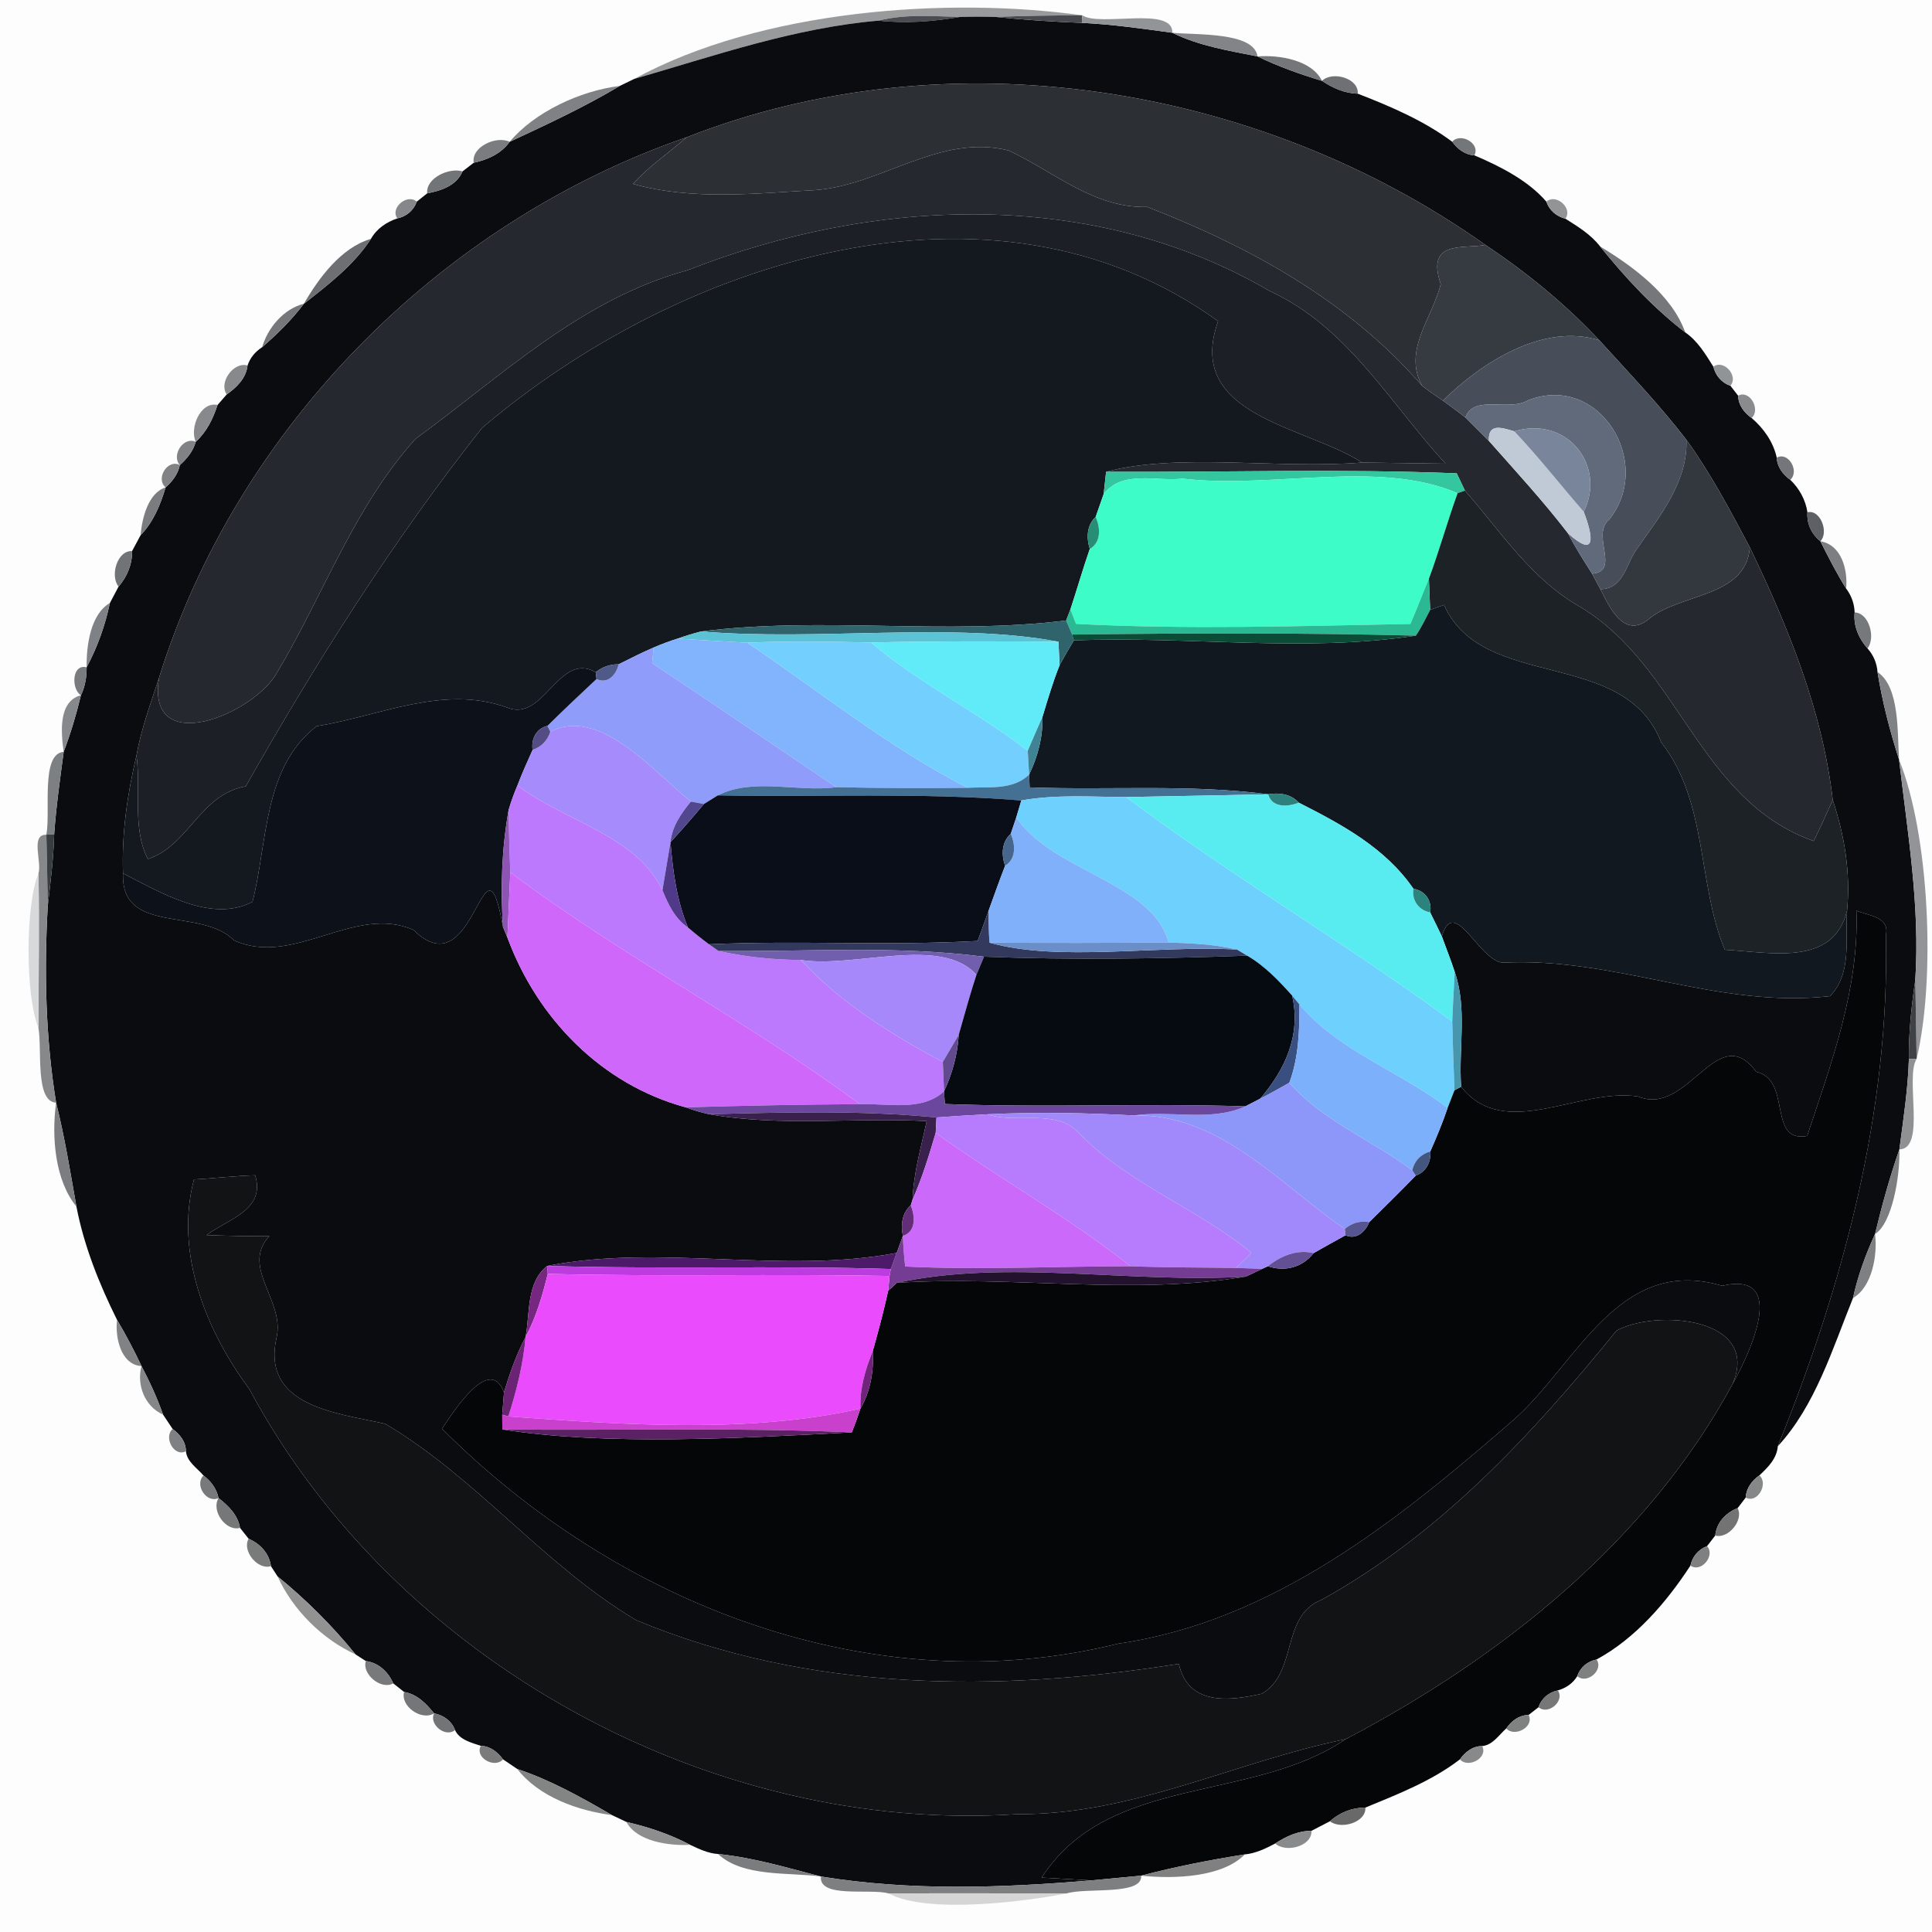 <?xml version="1.0" encoding="UTF-8" ?>
<!DOCTYPE svg PUBLIC "-//W3C//DTD SVG 1.1//EN" "http://www.w3.org/Graphics/SVG/1.1/DTD/svg11.dtd">
<svg width="250pt" height="250pt" viewBox="0 0 250 250" version="1.1" xmlns="http://www.w3.org/2000/svg">
<g id="#fdfdfdff">
<path fill="#fdfdfd" opacity="1.00" d=" M 0.00 0.00 L 250.00 0.00 L 250.00 250.00 L 0.00 250.00 L 0.00 0.00 M 82.05 10.22 C 81.59 10.45 80.66 10.90 80.20 11.12 C 75.07 11.74 69.16 14.51 65.95 18.35 C 64.27 17.52 60.95 18.98 61.30 21.06 C 60.93 21.34 60.21 21.90 59.85 22.18 C 58.17 21.64 55.07 23.02 55.28 25.02 C 54.94 25.29 54.27 25.82 53.93 26.09 C 52.69 25.01 50.45 26.89 51.41 28.26 C 49.99 28.75 48.75 29.58 48.00 30.91 C 44.12 32.03 41.20 36.05 39.32 39.31 C 36.74 39.94 34.65 42.40 33.92 44.93 C 32.99 45.53 32.36 46.32 32.03 47.30 C 30.26 46.75 28.25 49.47 29.34 51.04 C 29.04 51.38 28.45 52.06 28.15 52.40 C 25.92 51.92 24.51 55.40 25.33 57.17 C 23.73 56.44 22.14 58.91 23.27 60.18 C 21.70 59.34 20.08 61.94 21.43 63.07 C 19.16 63.79 18.38 67.05 18.19 69.26 C 17.92 69.77 17.37 70.80 17.09 71.31 C 15.17 71.20 14.21 74.50 15.34 75.91 C 15.06 76.44 14.50 77.50 14.22 78.03 C 11.71 79.47 11.17 83.54 11.21 86.35 C 9.28 85.85 9.20 89.18 10.47 89.97 C 7.50 90.74 7.90 94.86 8.24 97.29 C 5.23 97.51 6.57 105.03 6.00 108.01 C 3.90 107.95 5.44 111.55 4.98 113.00 C 3.26 117.15 3.27 128.86 4.97 133.00 C 5.47 135.70 4.50 142.55 7.26 142.69 C 6.64 147.18 7.14 152.78 9.89 156.13 C 10.87 161.24 12.84 166.15 15.15 170.80 C 14.87 173.02 15.63 176.62 18.31 176.77 C 17.65 179.21 18.74 182.01 21.10 183.05 C 21.41 183.52 22.03 184.45 22.34 184.91 C 21.12 185.97 22.53 188.60 24.06 187.79 C 24.19 189.16 25.51 189.96 26.33 190.93 C 25.12 192.12 26.73 194.59 28.28 193.85 C 27.28 195.49 29.23 198.21 31.06 197.71 C 31.34 198.06 31.89 198.76 32.17 199.11 C 31.28 200.70 33.37 203.20 35.06 202.66 C 35.27 202.99 35.70 203.66 35.92 203.99 C 37.90 208.32 41.68 212.10 46.01 214.08 C 46.34 214.30 47.01 214.73 47.34 214.94 C 46.80 216.62 49.30 218.72 50.89 217.83 C 51.24 218.11 51.94 218.66 52.29 218.94 C 51.79 220.77 54.52 222.72 56.17 221.71 C 55.47 223.12 57.63 224.90 58.88 223.87 C 59.44 225.13 61.02 225.51 62.22 225.91 C 61.39 227.44 64.01 228.89 65.09 227.66 C 65.55 227.97 66.48 228.60 66.94 228.91 C 69.71 232.51 74.82 234.32 79.18 234.87 C 79.65 235.09 80.59 235.53 81.06 235.76 C 82.38 238.27 86.54 238.87 89.30 238.72 C 90.45 239.26 91.62 239.82 92.92 239.91 C 96.11 242.93 102.11 242.25 106.23 242.82 C 105.92 245.69 112.67 244.33 114.98 245.01 C 120.02 247.74 132.99 246.01 138.01 245.01 C 140.59 244.21 147.86 245.32 147.67 242.71 C 152.00 243.17 158.24 242.90 161.07 239.96 C 162.49 239.83 163.77 239.20 165.01 238.55 C 166.40 239.81 169.82 238.89 169.70 236.91 C 170.29 236.60 171.49 235.98 172.09 235.67 C 173.51 236.79 176.80 235.82 176.68 233.90 C 180.88 232.17 185.31 230.44 188.91 227.66 C 189.97 228.87 192.60 227.47 191.79 225.94 C 193.16 225.82 193.96 224.49 194.91 223.66 C 195.99 224.86 198.59 223.44 197.80 221.91 C 198.12 221.66 198.77 221.16 199.09 220.91 C 200.32 221.99 202.54 220.10 201.58 218.74 C 202.70 218.41 203.54 217.80 204.10 216.89 C 205.33 218.00 207.56 216.09 206.59 214.74 C 211.62 212.02 215.65 207.33 218.74 202.59 C 220.12 203.56 222.00 201.29 220.89 200.07 C 221.16 199.73 221.68 199.04 221.95 198.70 C 223.61 199.17 225.67 196.73 224.85 195.15 C 225.11 194.81 225.63 194.13 225.89 193.79 C 227.42 194.60 228.87 192.00 227.67 190.91 C 228.77 189.88 229.92 188.74 230.05 187.14 C 234.90 181.90 237.13 174.51 239.78 167.96 C 242.22 166.57 242.98 162.45 242.63 159.68 C 244.83 158.33 245.89 152.19 245.78 148.73 C 249.26 148.68 246.48 139.39 248.01 137.02 C 250.49 126.62 249.66 108.00 245.74 98.30 C 245.50 94.80 245.84 88.90 242.95 86.96 C 242.86 85.80 242.43 84.78 241.66 83.91 C 242.74 82.49 241.84 79.28 239.99 79.25 C 239.95 78.11 239.58 77.08 238.89 76.16 C 239.12 73.78 238.32 70.50 235.56 70.04 C 236.68 68.89 235.56 65.88 233.88 66.29 C 233.65 64.70 232.82 63.19 231.66 62.09 C 232.89 61.01 231.44 58.39 229.91 59.22 C 229.46 57.18 228.22 55.43 226.66 54.09 C 227.86 53.01 226.44 50.40 224.91 51.20 C 224.66 50.88 224.16 50.23 223.91 49.91 C 225.01 48.66 223.05 46.45 221.71 47.45 C 220.69 45.83 219.68 44.12 218.07 43.01 C 216.35 38.18 211.34 34.48 207.06 31.90 C 205.87 30.35 204.18 29.32 202.56 28.30 C 203.56 26.95 201.35 24.98 200.10 26.10 C 197.77 23.37 194.10 21.51 190.78 20.10 C 191.61 18.57 188.99 17.10 187.91 18.34 C 184.25 15.61 179.92 13.76 175.69 12.12 C 175.86 10.13 172.43 9.15 171.06 10.46 C 169.77 7.78 165.55 7.08 162.72 7.30 C 162.29 4.12 154.85 4.54 151.70 4.24 C 151.84 0.74 142.33 3.51 140.04 1.98 C 122.62 -0.43 98.53 1.23 82.05 10.22 Z" />
</g>
<g id="#989a9cff">
<path fill="#989a9c" opacity="1.00" d=" M 82.05 10.22 C 98.53 1.23 122.62 -0.43 140.04 1.98 C 136.28 1.99 132.53 2.05 128.77 2.19 C 127.26 2.15 125.75 2.15 124.24 2.19 C 120.71 2.11 117.15 1.79 113.69 2.67 C 102.80 3.60 92.48 7.21 82.05 10.22 Z" />
</g>
<g id="#494c51ff">
<path fill="#494c51" opacity="1.00" d=" M 113.69 2.67 C 117.15 1.79 120.71 2.11 124.24 2.19 C 120.74 2.79 117.22 3.07 113.69 2.67 Z" />
</g>
<g id="#0a0c0fff">
<path fill="#0a0c0f" opacity="1.00" d=" M 124.24 2.19 C 125.75 2.15 127.26 2.15 128.77 2.19 C 132.50 2.56 136.24 2.82 139.99 2.96 C 143.92 3.15 147.80 3.70 151.70 4.24 C 155.14 5.94 158.98 6.55 162.72 7.30 C 165.40 8.60 168.21 9.60 171.06 10.46 C 172.45 11.38 173.98 12.08 175.69 12.12 C 179.92 13.76 184.25 15.61 187.91 18.34 C 188.61 19.28 189.56 20.03 190.78 20.10 C 194.10 21.51 197.77 23.37 200.10 26.10 C 200.48 27.22 201.41 28.01 202.56 28.30 C 204.18 29.32 205.87 30.35 207.06 31.90 C 210.34 35.96 213.92 39.83 218.07 43.01 C 219.68 44.12 220.69 45.83 221.71 47.45 C 221.99 48.59 222.77 49.53 223.91 49.91 C 224.16 50.23 224.66 50.88 224.91 51.20 C 224.95 52.43 225.69 53.41 226.66 54.09 C 228.22 55.43 229.46 57.18 229.91 59.22 C 229.96 60.44 230.71 61.39 231.66 62.09 C 232.82 63.19 233.65 64.70 233.88 66.29 C 233.78 67.77 234.41 69.11 235.56 70.04 C 236.60 72.12 237.66 74.19 238.89 76.16 C 239.58 77.08 239.95 78.11 239.99 79.25 C 239.81 81.00 240.52 82.61 241.66 83.91 C 242.43 84.78 242.86 85.80 242.95 86.96 C 243.57 90.81 244.55 94.59 245.74 98.30 C 246.84 107.75 248.46 117.24 247.84 126.78 C 247.35 130.17 246.97 133.59 247.01 137.02 C 246.89 140.95 246.29 144.84 245.78 148.73 C 244.53 152.32 243.52 155.99 242.63 159.68 C 241.41 162.34 240.40 165.10 239.78 167.96 C 237.13 174.51 234.90 181.90 230.05 187.14 C 238.50 166.24 244.56 143.78 244.03 121.00 C 244.56 118.61 241.79 118.51 240.22 117.84 C 240.58 127.95 236.97 137.57 233.85 146.99 C 228.66 147.95 231.92 139.73 227.25 138.69 C 222.21 131.85 218.45 144.58 211.98 141.89 C 204.43 140.68 194.67 147.78 189.07 140.62 C 188.72 135.69 189.89 130.52 188.24 125.76 C 187.73 124.21 187.13 122.69 186.57 121.16 C 188.18 115.83 191.30 124.21 194.42 124.57 C 209.19 123.81 222.16 130.56 236.81 128.90 C 239.66 125.95 238.76 121.59 239.01 117.83 C 239.48 112.95 238.69 108.14 237.16 103.53 C 235.83 92.01 231.41 81.18 226.43 70.83 C 223.90 66.07 221.38 61.28 218.22 56.91 C 214.74 52.39 210.79 48.26 206.96 44.04 C 202.56 39.35 197.55 35.25 192.21 31.69 C 162.74 10.83 122.73 4.47 88.86 17.76 C 56.94 28.79 30.61 55.40 20.57 87.74 C 19.49 91.04 18.27 94.33 17.66 97.76 C 16.48 102.75 15.73 107.89 15.92 113.02 C 15.62 121.07 26.02 117.35 30.29 121.69 C 38.01 125.19 45.89 116.96 53.51 120.34 C 61.60 128.32 62.58 106.00 65.09 119.96 C 65.24 120.30 65.52 120.98 65.66 121.32 C 69.53 131.80 77.84 140.33 88.74 143.29 C 89.73 143.66 90.74 143.96 91.77 144.18 C 101.07 145.83 110.54 144.56 119.91 145.07 C 119.20 148.44 118.21 151.76 118.09 155.22 L 117.85 155.97 C 116.71 156.96 116.54 158.51 116.83 159.92 C 116.63 160.47 116.23 161.58 116.03 162.13 C 101.16 164.93 85.46 160.92 70.80 163.81 C 68.08 165.97 68.60 169.91 68.01 173.00 C 66.82 175.28 65.96 177.71 65.22 180.16 C 63.36 175.30 58.80 182.52 57.19 184.87 C 79.75 207.50 112.84 220.58 144.69 212.69 C 164.78 209.78 180.93 196.70 195.79 183.79 C 204.01 176.59 209.40 162.38 222.85 166.38 C 231.50 164.38 226.40 175.18 224.17 179.14 C 227.94 170.46 214.30 169.36 209.17 172.19 C 198.27 185.61 186.35 198.54 171.01 207.01 C 165.69 209.11 167.97 216.47 163.26 219.17 C 159.02 220.14 153.75 220.70 152.54 215.30 C 129.07 219.03 104.64 218.94 82.33 209.65 C 70.43 202.59 61.74 191.27 49.85 184.24 C 43.73 182.86 33.83 182.03 35.77 173.15 C 36.96 168.36 31.09 164.00 34.85 159.96 C 32.14 159.97 29.44 159.92 26.73 159.82 C 29.52 157.72 34.40 156.59 33.02 152.08 C 30.37 152.16 27.74 152.47 25.10 152.62 C 22.60 162.06 26.61 172.13 32.26 179.74 C 51.12 214.93 91.93 237.39 131.69 234.75 C 146.55 234.87 159.88 227.95 174.12 225.05 C 161.86 233.36 143.51 229.50 134.79 242.96 C 136.40 243.05 139.62 243.23 141.23 243.32 C 129.60 244.30 117.79 244.71 106.23 242.82 C 101.83 241.68 97.45 240.36 92.92 239.91 C 91.62 239.82 90.45 239.26 89.30 238.72 C 86.71 237.35 83.91 236.42 81.06 235.76 C 80.59 235.53 79.65 235.09 79.18 234.87 C 75.25 232.59 71.26 230.35 66.94 228.91 C 66.48 228.60 65.55 227.97 65.09 227.66 C 64.39 226.71 63.44 225.95 62.22 225.91 C 61.02 225.51 59.44 225.13 58.88 223.87 C 58.44 222.69 57.38 221.94 56.17 221.71 C 55.16 220.45 53.96 219.22 52.29 218.94 C 51.94 218.66 51.24 218.11 50.89 217.83 C 50.23 216.34 49.00 215.16 47.34 214.94 C 47.01 214.73 46.34 214.30 46.01 214.08 C 43.00 210.38 39.62 207.00 35.92 203.99 C 35.70 203.66 35.27 202.99 35.06 202.66 C 34.84 201.00 33.66 199.76 32.17 199.11 C 31.89 198.76 31.34 198.06 31.06 197.71 C 30.78 196.04 29.55 194.84 28.28 193.85 C 28.03 192.64 27.30 191.66 26.33 190.93 C 25.51 189.96 24.19 189.16 24.06 187.79 C 24.05 186.56 23.29 185.61 22.34 184.91 C 22.03 184.45 21.41 183.52 21.10 183.05 C 20.33 180.89 19.38 178.80 18.31 176.77 C 17.35 174.73 16.30 172.74 15.15 170.80 C 12.84 166.15 10.87 161.24 9.89 156.13 C 9.09 151.63 8.37 147.12 7.26 142.69 C 5.89 134.27 5.70 125.71 6.18 117.21 C 6.54 114.13 6.93 111.06 7.01 107.96 C 7.26 104.39 7.77 100.84 8.24 97.29 C 9.14 94.90 9.88 92.45 10.47 89.97 C 11.02 88.84 11.22 87.59 11.21 86.35 C 12.61 83.73 13.61 80.93 14.22 78.03 C 14.50 77.50 15.06 76.44 15.34 75.91 C 16.45 74.62 17.12 73.03 17.09 71.31 C 17.37 70.80 17.92 69.77 18.19 69.26 C 19.85 67.54 20.76 65.32 21.43 63.07 C 22.31 62.29 23.03 61.35 23.27 60.18 C 24.20 59.36 24.99 58.38 25.33 57.17 C 26.74 55.89 27.57 54.18 28.15 52.40 C 28.45 52.06 29.04 51.38 29.34 51.04 C 30.62 50.13 31.84 48.96 32.03 47.30 C 32.36 46.32 32.99 45.53 33.92 44.93 C 35.88 43.22 37.75 41.40 39.32 39.31 C 42.49 36.83 45.77 34.32 48.00 30.91 C 48.75 29.58 49.99 28.75 51.41 28.26 C 52.58 28.02 53.53 27.23 53.93 26.09 C 54.27 25.82 54.94 25.29 55.28 25.02 C 57.10 24.67 59.06 24.03 59.85 22.18 C 60.21 21.90 60.93 21.34 61.30 21.06 C 63.10 20.67 64.85 19.89 65.95 18.35 C 70.78 16.10 75.62 13.85 80.20 11.12 C 80.66 10.90 81.59 10.45 82.05 10.22 C 92.48 7.21 102.80 3.60 113.69 2.67 C 117.22 3.07 120.74 2.79 124.24 2.19 Z" />
</g>
<g id="#484a4fff">
<path fill="#484a4f" opacity="1.00" d=" M 128.77 2.19 C 132.53 2.05 136.28 1.99 140.04 1.98 L 139.99 2.96 C 136.24 2.82 132.50 2.56 128.77 2.19 Z" />
</g>
<g id="#939497ff">
<path fill="#939497" opacity="1.00" d=" M 140.04 1.98 C 142.33 3.51 151.84 0.74 151.70 4.24 C 147.80 3.70 143.92 3.15 139.99 2.96 L 140.04 1.98 Z" />
</g>
<g id="#828487ff">
<path fill="#828487" opacity="1.00" d=" M 151.70 4.24 C 154.85 4.54 162.29 4.12 162.72 7.30 C 158.98 6.55 155.14 5.94 151.70 4.24 Z" />
</g>
<g id="#74777aff">
<path fill="#74777a" opacity="1.00" d=" M 162.72 7.30 C 165.55 7.08 169.77 7.78 171.06 10.46 C 168.21 9.60 165.40 8.60 162.72 7.30 Z" />
<path fill="#74777a" opacity="1.00" d=" M 187.91 18.34 C 188.99 17.10 191.61 18.57 190.78 20.10 C 189.56 20.03 188.61 19.28 187.91 18.34 Z" />
</g>
<g id="#6e7074ff">
<path fill="#6e7074" opacity="1.00" d=" M 171.06 10.46 C 172.43 9.15 175.86 10.13 175.69 12.12 C 173.98 12.08 172.45 11.38 171.06 10.46 Z" />
</g>
<g id="#7f8184ff">
<path fill="#7f8184" opacity="1.00" d=" M 65.95 18.35 C 69.16 14.51 75.07 11.74 80.20 11.12 C 75.62 13.85 70.78 16.10 65.95 18.35 Z" />
<path fill="#7f8184" opacity="1.00" d=" M 242.95 86.96 C 245.84 88.90 245.50 94.80 245.74 98.30 C 244.55 94.59 243.57 90.81 242.95 86.96 Z" />
</g>
<g id="#2c3035ff">
<path fill="#2c3035" opacity="1.00" d=" M 88.86 17.76 C 122.73 4.47 162.74 10.83 192.21 31.69 C 189.41 32.25 184.46 30.99 186.43 36.76 C 185.38 41.11 181.48 45.34 184.02 49.92 C 174.51 38.96 161.82 31.97 148.46 26.78 C 141.52 26.96 136.40 22.21 130.50 19.47 C 121.62 17.26 114.18 23.90 105.61 24.59 C 97.77 25.03 89.59 25.96 81.91 23.80 C 83.96 21.50 86.56 19.78 88.86 17.76 Z" />
</g>
<g id="#7a7c80ff">
<path fill="#7a7c80" opacity="1.00" d=" M 61.30 21.06 C 60.95 18.98 64.27 17.52 65.95 18.35 C 64.85 19.89 63.10 20.67 61.30 21.06 Z" />
</g>
<g id="#25292fff">
<path fill="#25292f" opacity="1.00" d=" M 20.57 87.74 C 30.61 55.40 56.94 28.79 88.86 17.76 C 86.56 19.78 83.96 21.50 81.91 23.80 C 89.59 25.96 97.77 25.03 105.61 24.59 C 114.18 23.90 121.62 17.26 130.50 19.47 C 136.40 22.21 141.52 26.96 148.46 26.78 C 161.82 31.97 174.51 38.96 184.02 49.92 C 184.89 50.60 185.80 51.22 186.71 51.84 C 187.69 52.55 188.67 53.27 189.63 54.02 C 190.63 55.03 191.65 56.04 192.66 57.05 C 196.14 60.98 199.70 64.85 202.90 69.01 C 203.83 70.82 204.93 72.53 206.02 74.24 C 206.29 74.74 206.82 75.74 207.09 76.24 C 208.27 78.56 210.10 82.61 213.22 80.21 C 217.20 76.72 225.91 77.44 226.43 70.83 C 231.41 81.18 235.83 92.01 237.16 103.53 C 236.33 105.29 235.57 107.08 234.69 108.83 C 219.81 103.56 217.36 86.30 204.52 78.56 C 198.14 74.96 194.24 68.83 189.56 63.48 C 189.30 62.92 188.76 61.80 188.50 61.25 C 173.38 60.64 158.25 61.13 143.13 61.05 C 152.50 58.55 165.46 60.74 176.26 59.85 C 178.95 59.89 184.35 59.97 187.05 60.00 C 179.89 52.20 174.35 42.26 164.33 37.68 C 141.44 24.27 113.05 25.50 88.99 34.96 C 75.21 38.70 64.96 48.62 53.78 56.78 C 45.86 65.54 41.88 76.91 35.91 86.93 C 32.99 92.39 18.90 98.24 20.57 87.74 Z" />
</g>
<g id="#727578ff">
<path fill="#727578" opacity="1.00" d=" M 55.28 25.02 C 55.07 23.02 58.17 21.64 59.85 22.18 C 59.06 24.03 57.10 24.67 55.28 25.02 Z" />
</g>
<g id="#86878bff">
<path fill="#86878b" opacity="1.00" d=" M 51.41 28.26 C 50.45 26.89 52.69 25.01 53.93 26.09 C 53.53 27.23 52.58 28.02 51.41 28.26 Z" />
</g>
<g id="#929496ff">
<path fill="#929496" opacity="1.00" d=" M 200.10 26.10 C 201.35 24.98 203.56 26.95 202.56 28.30 C 201.41 28.01 200.48 27.22 200.10 26.10 Z" />
</g>
<g id="#1c2026ff">
<path fill="#1c2026" opacity="1.00" d=" M 88.99 34.96 C 113.05 25.50 141.44 24.27 164.33 37.68 C 174.35 42.26 179.89 52.20 187.05 60.00 C 184.35 59.97 178.95 59.89 176.26 59.85 C 168.87 55.09 153.25 53.84 157.62 41.56 C 128.25 20.34 87.58 33.90 62.36 55.39 C 50.88 69.91 40.90 85.69 31.80 101.75 C 25.87 102.78 24.45 109.42 19.13 111.16 C 17.07 107.12 18.27 102.16 17.66 97.76 C 18.27 94.33 19.49 91.04 20.57 87.74 C 18.90 98.24 32.99 92.39 35.91 86.93 C 41.88 76.91 45.86 65.54 53.78 56.78 C 64.96 48.62 75.21 38.70 88.99 34.96 Z" />
</g>
<g id="#6d6f73ff">
<path fill="#6d6f73" opacity="1.00" d=" M 39.32 39.31 C 41.20 36.05 44.12 32.03 48.00 30.91 C 45.77 34.32 42.49 36.83 39.32 39.31 Z" />
</g>
<g id="#141920ff">
<path fill="#141920" opacity="1.00" d=" M 62.36 55.39 C 87.58 33.90 128.25 20.34 157.62 41.56 C 153.25 53.84 168.87 55.09 176.26 59.85 C 165.46 60.74 152.50 58.55 143.13 61.05 C 143.05 61.77 142.89 63.22 142.81 63.94 C 142.47 64.92 142.12 65.90 141.78 66.89 C 140.62 67.96 140.56 69.60 141.02 71.03 C 140.12 73.62 139.37 76.25 138.51 78.86 C 138.37 79.21 138.09 79.93 137.96 80.29 C 122.28 82.23 106.36 79.73 90.72 81.71 C 89.70 81.97 88.69 82.28 87.70 82.63 C 86.64 82.96 85.60 83.35 84.58 83.79 C 83.04 84.45 81.55 85.21 80.05 85.96 C 78.94 85.95 77.95 86.29 77.09 86.99 C 72.27 84.22 70.40 93.58 65.57 91.54 C 57.34 88.57 49.07 92.68 40.97 93.97 C 34.03 99.32 34.66 108.95 32.67 116.70 C 27.33 119.48 20.81 115.49 15.92 113.02 C 15.73 107.89 16.48 102.75 17.66 97.76 C 18.27 102.16 17.07 107.12 19.13 111.16 C 24.45 109.42 25.87 102.78 31.80 101.75 C 40.90 85.69 50.88 69.91 62.36 55.39 Z" />
</g>
<g id="#363b42ff">
<path fill="#363b42" opacity="1.00" d=" M 186.43 36.76 C 184.46 30.99 189.41 32.25 192.21 31.69 C 197.55 35.25 202.56 39.35 206.96 44.04 C 199.65 41.72 191.60 47.01 186.71 51.84 C 185.80 51.22 184.89 50.60 184.02 49.92 C 181.48 45.34 185.38 41.11 186.43 36.76 Z" />
</g>
<g id="#75777bff">
<path fill="#75777b" opacity="1.00" d=" M 207.06 31.90 C 211.34 34.48 216.35 38.18 218.07 43.01 C 213.92 39.83 210.34 35.96 207.06 31.90 Z" />
<path fill="#75777b" opacity="1.00" d=" M 33.92 44.93 C 34.65 42.40 36.74 39.94 39.32 39.31 C 37.75 41.40 35.88 43.22 33.92 44.93 Z" />
</g>
<g id="#474e5aff">
<path fill="#474e5a" opacity="1.00" d=" M 186.71 51.84 C 191.60 47.01 199.65 41.72 206.96 44.04 C 210.79 48.26 214.74 52.39 218.22 56.91 C 218.40 62.32 214.86 66.68 211.92 70.88 C 210.39 72.85 210.18 76.21 207.09 76.24 C 206.82 75.74 206.29 74.74 206.02 74.24 C 209.76 73.88 205.80 69.24 208.22 67.23 C 214.11 59.90 206.93 48.16 197.71 51.81 C 195.19 53.29 190.72 51.00 189.63 54.02 C 188.67 53.27 187.69 52.55 186.71 51.84 Z" />
</g>
<g id="#87898bff">
<path fill="#87898b" opacity="1.00" d=" M 29.34 51.04 C 28.25 49.47 30.26 46.75 32.03 47.30 C 31.84 48.96 30.62 50.13 29.34 51.04 Z" />
</g>
<g id="#919496ff">
<path fill="#919496" opacity="1.00" d=" M 221.71 47.45 C 223.05 46.45 225.01 48.66 223.91 49.91 C 222.77 49.53 221.99 48.59 221.71 47.45 Z" />
</g>
<g id="#606a7bff">
<path fill="#606a7b" opacity="1.00" d=" M 197.71 51.81 C 206.93 48.16 214.11 59.90 208.22 67.23 C 205.80 69.24 209.76 73.88 206.02 74.24 C 204.93 72.53 203.83 70.82 202.90 69.01 C 206.54 72.29 206.21 69.57 204.93 66.22 C 207.87 60.34 202.87 53.75 195.95 55.81 C 194.42 55.38 192.54 54.65 192.66 57.05 C 191.65 56.04 190.63 55.03 189.63 54.02 C 190.72 51.00 195.19 53.29 197.71 51.81 Z" />
</g>
<g id="#898b8dff">
<path fill="#898b8d" opacity="1.00" d=" M 224.91 51.20 C 226.44 50.40 227.86 53.01 226.66 54.09 C 225.69 53.41 224.95 52.43 224.91 51.20 Z" />
</g>
<g id="#87898cff">
<path fill="#87898c" opacity="1.00" d=" M 25.33 57.17 C 24.51 55.40 25.92 51.92 28.15 52.40 C 27.57 54.18 26.74 55.89 25.33 57.17 Z" />
</g>
<g id="#c0cad6ff">
<path fill="#c0cad6" opacity="1.00" d=" M 192.66 57.05 C 192.54 54.65 194.42 55.38 195.95 55.81 C 199.10 59.14 201.92 62.76 204.93 66.22 C 206.21 69.57 206.54 72.29 202.90 69.01 C 199.70 64.85 196.14 60.98 192.66 57.05 Z" />
</g>
<g id="#79859aff">
<path fill="#79859a" opacity="1.00" d=" M 195.95 55.81 C 202.87 53.75 207.87 60.34 204.93 66.22 C 201.92 62.76 199.10 59.14 195.95 55.81 Z" />
</g>
<g id="#808285ff">
<path fill="#808285" opacity="1.00" d=" M 23.27 60.18 C 22.14 58.91 23.73 56.44 25.33 57.17 C 24.99 58.38 24.20 59.36 23.27 60.18 Z" />
<path fill="#808285" opacity="1.00" d=" M 21.43 63.07 C 20.08 61.94 21.70 59.34 23.27 60.18 C 23.03 61.35 22.31 62.29 21.43 63.07 Z" />
</g>
<g id="#33383fff">
<path fill="#33383f" opacity="1.00" d=" M 218.22 56.91 C 221.38 61.28 223.90 66.07 226.43 70.83 C 225.91 77.44 217.20 76.72 213.22 80.21 C 210.10 82.61 208.27 78.56 207.09 76.24 C 210.18 76.21 210.39 72.85 211.92 70.88 C 214.86 66.68 218.40 62.32 218.22 56.91 Z" />
</g>
<g id="#73767aff">
<path fill="#73767a" opacity="1.00" d=" M 229.91 59.22 C 231.44 58.39 232.89 61.01 231.66 62.09 C 230.71 61.39 229.96 60.44 229.91 59.22 Z" />
</g>
<g id="#34c69eff">
<path fill="#34c69e" opacity="1.00" d=" M 143.13 61.05 C 158.25 61.13 173.38 60.64 188.50 61.25 C 188.76 61.80 189.30 62.92 189.56 63.48 L 188.61 63.82 C 178.40 59.41 164.51 63.31 153.00 61.93 C 149.70 62.35 145.23 60.76 142.81 63.94 C 142.89 63.22 143.05 61.77 143.13 61.05 Z" />
</g>
<g id="#3dfcc7ff">
<path fill="#3dfcc7" opacity="1.00" d=" M 142.81 63.94 C 145.23 60.76 149.70 62.35 153.00 61.93 C 164.51 63.31 178.40 59.41 188.61 63.82 C 187.29 67.48 186.25 71.24 184.90 74.89 C 184.08 76.83 183.35 78.81 182.50 80.74 C 168.10 81.01 153.61 81.48 139.24 80.73 C 139.06 80.27 138.69 79.33 138.51 78.86 C 139.37 76.25 140.12 73.62 141.02 71.03 C 142.53 70.16 142.39 68.27 141.78 66.89 C 142.12 65.90 142.47 64.92 142.81 63.94 Z" />
</g>
<g id="#7a7c7fff">
<path fill="#7a7c7f" opacity="1.00" d=" M 18.19 69.26 C 18.38 67.05 19.16 63.79 21.43 63.07 C 20.76 65.32 19.85 67.54 18.19 69.26 Z" />
</g>
<g id="#1d2227ff">
<path fill="#1d2227" opacity="1.00" d=" M 188.61 63.82 L 189.56 63.48 C 194.24 68.83 198.14 74.96 204.52 78.56 C 217.36 86.30 219.81 103.56 234.69 108.83 C 235.57 107.08 236.33 105.29 237.16 103.53 C 238.69 108.14 239.48 112.95 239.01 117.83 C 237.24 125.14 229.04 123.21 223.19 122.90 C 219.63 114.37 221.02 103.82 214.95 96.04 C 210.14 83.72 191.90 89.55 186.85 78.27 C 186.40 78.43 185.51 78.76 185.06 78.92 C 185.00 77.58 184.95 76.23 184.90 74.89 C 186.25 71.24 187.29 67.48 188.61 63.82 Z" />
</g>
<g id="#5d6065ff">
<path fill="#5d6065" opacity="1.00" d=" M 233.88 66.29 C 235.56 65.88 236.68 68.89 235.56 70.04 C 234.41 69.11 233.78 67.77 233.88 66.29 Z" />
</g>
<g id="#278d75ff">
<path fill="#278d75" opacity="1.00" d=" M 141.02 71.03 C 140.56 69.60 140.62 67.96 141.78 66.89 C 142.39 68.27 142.53 70.16 141.02 71.03 Z" />
</g>
<g id="#7c7e82ff">
<path fill="#7c7e82" opacity="1.00" d=" M 235.56 70.04 C 238.32 70.50 239.12 73.78 238.89 76.16 C 237.66 74.19 236.60 72.12 235.56 70.04 Z" />
</g>
<g id="#717477ff">
<path fill="#717477" opacity="1.00" d=" M 15.34 75.91 C 14.21 74.50 15.17 71.20 17.09 71.31 C 17.12 73.03 16.45 74.62 15.34 75.91 Z" />
</g>
<g id="#2bb994ff">
<path fill="#2bb994" opacity="1.00" d=" M 182.50 80.74 C 183.35 78.81 184.08 76.83 184.90 74.89 C 184.95 76.23 185.00 77.58 185.06 78.92 C 184.47 80.05 183.93 81.20 183.21 82.25 C 168.39 81.87 153.56 81.93 138.74 82.11 C 138.55 81.66 138.15 80.74 137.96 80.29 C 138.09 79.93 138.37 79.21 138.51 78.86 C 138.69 79.33 139.06 80.27 139.24 80.73 C 153.61 81.48 168.10 81.01 182.50 80.74 Z" />
</g>
<g id="#7e8185ff">
<path fill="#7e8185" opacity="1.00" d=" M 11.21 86.35 C 11.17 83.54 11.71 79.47 14.22 78.03 C 13.61 80.93 12.61 83.73 11.21 86.35 Z" />
</g>
<g id="#12181fff">
<path fill="#12181f" opacity="1.00" d=" M 185.06 78.92 C 185.51 78.76 186.40 78.43 186.85 78.27 C 191.90 89.55 210.14 83.72 214.95 96.04 C 221.02 103.82 219.63 114.37 223.19 122.90 C 229.04 123.21 237.24 125.14 239.01 117.83 C 238.76 121.59 239.66 125.95 236.81 128.90 C 222.16 130.56 209.19 123.81 194.42 124.57 C 191.30 124.21 188.18 115.83 186.57 121.16 C 186.08 120.12 185.56 119.09 185.06 118.06 C 185.35 116.57 184.38 115.23 182.90 115.01 C 179.26 109.71 173.63 106.69 168.05 103.86 C 167.05 102.74 165.52 102.54 164.11 102.78 C 153.86 101.45 143.52 102.27 133.23 101.89 C 133.22 101.48 133.19 100.64 133.17 100.23 C 134.29 97.89 134.96 95.39 134.89 92.78 C 135.57 90.52 136.24 88.26 137.11 86.07 C 137.71 84.99 138.31 83.92 138.95 82.87 C 153.60 82.28 168.81 84.46 183.21 82.25 C 183.93 81.20 184.47 80.05 185.06 78.92 Z" />
</g>
<g id="#76797cff">
<path fill="#76797c" opacity="1.00" d=" M 239.99 79.25 C 241.84 79.28 242.74 82.49 241.66 83.91 C 240.52 82.61 239.81 81.00 239.99 79.25 Z" />
</g>
<g id="#2f646dff">
<path fill="#2f646d" opacity="1.00" d=" M 90.72 81.71 C 106.36 79.73 122.28 82.23 137.96 80.29 C 138.15 80.74 138.55 81.66 138.74 82.11 L 138.95 82.87 C 138.31 83.92 137.71 84.99 137.11 86.07 C 137.07 85.31 137.00 83.80 136.96 83.04 C 123.34 80.45 105.81 82.98 90.72 81.71 Z" />
</g>
<g id="#5cc3d6ff">
<path fill="#5cc3d6" opacity="1.00" d=" M 87.70 82.63 C 88.69 82.28 89.70 81.97 90.72 81.71 C 105.81 82.98 123.34 80.45 136.96 83.04 C 128.88 82.97 120.79 82.95 112.71 83.14 C 107.38 83.03 102.05 82.92 96.72 83.17 C 93.71 82.99 90.71 82.84 87.70 82.63 Z" />
</g>
<g id="#0b4c37ff">
<path fill="#0b4c37" opacity="1.00" d=" M 138.74 82.11 C 153.56 81.93 168.39 81.87 183.21 82.25 C 168.81 84.46 153.60 82.28 138.95 82.87 L 138.74 82.11 Z" />
</g>
<g id="#81b4fdff">
<path fill="#81b4fd" opacity="1.00" d=" M 84.58 83.79 C 85.60 83.35 86.64 82.96 87.70 82.63 C 90.71 82.84 93.71 82.99 96.72 83.17 C 106.11 89.52 115.10 96.77 125.21 101.94 C 119.54 102.01 113.87 101.99 108.21 101.86 C 100.27 96.51 92.37 91.10 84.39 85.82 C 84.44 85.31 84.53 84.30 84.58 83.79 Z" />
</g>
<g id="#72cffeff">
<path fill="#72cffe" opacity="1.00" d=" M 96.72 83.17 C 102.05 82.92 107.38 83.03 112.71 83.14 C 119.01 88.47 126.48 92.12 132.99 97.15 C 133.04 97.92 133.13 99.46 133.17 100.23 C 131.06 102.28 127.95 101.79 125.21 101.94 C 115.10 96.77 106.11 89.52 96.72 83.17 Z" />
</g>
<g id="#61eaf7ff">
<path fill="#61eaf7" opacity="1.00" d=" M 112.71 83.14 C 120.79 82.95 128.88 82.97 136.96 83.04 C 137.00 83.80 137.07 85.31 137.11 86.07 C 136.24 88.26 135.57 90.52 134.89 92.78 C 134.25 94.24 133.61 95.69 132.99 97.15 C 126.48 92.12 119.01 88.47 112.71 83.14 Z" />
</g>
<g id="#8f9cfaff">
<path fill="#8f9cfa" opacity="1.00" d=" M 80.05 85.96 C 81.55 85.21 83.04 84.45 84.58 83.79 C 84.53 84.30 84.44 85.31 84.39 85.82 C 92.37 91.10 100.27 96.51 108.21 101.86 C 103.22 102.56 97.54 100.57 92.89 102.92 C 92.44 103.20 91.53 103.76 91.08 104.04 C 90.66 103.96 89.82 103.80 89.40 103.72 C 84.43 99.72 77.58 91.41 71.21 94.68 L 70.84 93.93 C 72.91 91.87 75.06 89.87 77.19 87.86 C 78.64 88.59 79.78 87.27 80.05 85.96 Z" />
</g>
<g id="#797c7fff">
<path fill="#797c7f" opacity="1.00" d=" M 10.47 89.97 C 9.20 89.18 9.28 85.85 11.21 86.35 C 11.22 87.59 11.02 88.84 10.47 89.97 Z" />
</g>
<g id="#0d121aff">
<path fill="#0d121a" opacity="1.00" d=" M 65.57 91.54 C 70.40 93.58 72.27 84.22 77.09 86.99 L 77.19 87.86 C 75.06 89.87 72.91 91.87 70.84 93.93 C 69.39 94.25 68.71 95.66 68.92 97.04 C 68.24 98.55 67.55 100.07 66.96 101.63 C 66.51 102.67 66.13 103.74 65.81 104.83 C 64.93 109.81 64.75 114.91 65.09 119.96 C 62.58 106.00 61.60 128.32 53.51 120.34 C 45.89 116.96 38.01 125.19 30.29 121.69 C 26.02 117.35 15.62 121.07 15.92 113.02 C 20.81 115.49 27.33 119.48 32.67 116.70 C 34.66 108.95 34.03 99.32 40.97 93.97 C 49.07 92.68 57.34 88.57 65.57 91.54 Z" />
</g>
<g id="#505a89ff">
<path fill="#505a89" opacity="1.00" d=" M 77.09 86.99 C 77.95 86.29 78.94 85.95 80.05 85.96 C 79.78 87.27 78.64 88.59 77.19 87.86 L 77.09 86.99 Z" />
</g>
<g id="#86898cff">
<path fill="#86898c" opacity="1.00" d=" M 8.24 97.29 C 7.90 94.86 7.50 90.74 10.47 89.97 C 9.88 92.45 9.14 94.90 8.24 97.29 Z" />
</g>
<g id="#a58bfcff">
<path fill="#a58bfc" opacity="1.00" d=" M 71.21 94.68 C 77.58 91.41 84.43 99.72 89.40 103.72 C 88.14 105.27 86.96 106.93 86.76 108.98 C 86.50 110.53 85.98 113.64 85.72 115.19 C 82.33 108.05 72.87 106.21 66.96 101.63 C 67.55 100.07 68.24 98.55 68.92 97.04 C 70.08 96.63 70.84 95.84 71.21 94.68 Z" />
</g>
<g id="#3f8394ff">
<path fill="#3f8394" opacity="1.00" d=" M 132.99 97.15 C 133.61 95.69 134.25 94.24 134.89 92.78 C 134.96 95.39 134.29 97.89 133.17 100.23 C 133.13 99.46 133.04 97.92 132.99 97.15 Z" />
</g>
<g id="#544c84ff">
<path fill="#544c84" opacity="1.00" d=" M 68.92 97.04 C 68.71 95.66 69.39 94.25 70.84 93.93 L 71.21 94.68 C 70.84 95.84 70.08 96.63 68.92 97.04 Z" />
</g>
<g id="#7c8083ff">
<path fill="#7c8083" opacity="1.00" d=" M 6.00 108.01 C 6.57 105.03 5.23 97.51 8.24 97.29 C 7.77 100.84 7.26 104.39 7.01 107.96 L 6.00 108.01 Z" />
</g>
<g id="#929497ff">
<path fill="#929497" opacity="1.00" d=" M 245.74 98.30 C 249.66 108.00 250.49 126.62 248.01 137.02 C 247.96 133.60 247.90 130.20 247.84 126.78 C 248.46 117.24 246.84 107.75 245.74 98.30 Z" />
</g>
<g id="#437093ff">
<path fill="#437093" opacity="1.00" d=" M 125.21 101.94 C 127.95 101.79 131.06 102.28 133.17 100.23 C 133.19 100.64 133.22 101.48 133.23 101.89 C 143.52 102.27 153.86 101.45 164.11 102.78 C 157.98 102.90 151.85 103.04 145.72 103.14 C 141.20 103.12 136.63 102.78 132.16 103.58 C 119.09 102.52 105.98 103.16 92.89 102.92 C 97.54 100.57 103.22 102.56 108.21 101.86 C 113.87 101.99 119.54 102.01 125.21 101.94 Z" />
</g>
<g id="#bc79fdff">
<path fill="#bc79fd" opacity="1.00" d=" M 66.96 101.63 C 72.87 106.21 82.33 108.05 85.72 115.19 C 86.46 117.01 87.33 118.87 89.02 120.01 C 89.90 120.77 90.81 121.50 91.75 122.19 C 92.06 122.41 92.67 122.85 92.98 123.06 C 96.44 123.82 99.99 124.20 103.63 124.22 C 108.75 129.76 115.35 133.88 122.00 137.41 C 122.06 138.68 122.11 139.95 122.16 141.22 C 119.26 143.87 114.87 142.75 111.27 142.88 C 96.73 132.10 80.49 123.76 66.03 112.88 C 65.93 110.20 65.85 107.51 65.81 104.83 C 66.13 103.74 66.51 102.67 66.96 101.63 Z" />
</g>
<g id="#090e18ff">
<path fill="#090e18" opacity="1.00" d=" M 91.08 104.04 C 91.53 103.76 92.44 103.20 92.89 102.92 C 105.98 103.16 119.09 102.52 132.16 103.58 C 132.00 104.12 131.67 105.22 131.51 105.76 C 131.33 106.30 130.97 107.37 130.79 107.90 C 129.60 108.96 129.56 110.62 130.06 112.04 C 129.30 113.98 128.61 115.95 127.90 117.91 C 127.42 119.19 127.00 120.49 126.50 121.76 C 114.92 122.41 103.33 121.67 91.75 122.19 C 90.81 121.50 89.90 120.77 89.02 120.01 C 87.56 116.51 87.07 112.74 86.76 108.98 C 88.24 107.37 89.68 105.72 91.08 104.04 Z" />
</g>
<g id="#6dd0fdff">
<path fill="#6dd0fd" opacity="1.00" d=" M 132.16 103.58 C 136.63 102.78 141.20 103.12 145.72 103.14 C 159.37 113.40 174.16 122.06 187.92 132.17 C 187.99 135.13 188.09 138.11 188.21 141.08 C 187.99 141.65 187.55 142.80 187.32 143.37 C 181.16 138.63 173.22 136.01 168.15 129.98 C 167.91 129.69 167.43 129.12 167.20 128.83 C 165.46 126.89 163.64 124.97 161.37 123.66 C 161.04 123.47 160.39 123.07 160.06 122.87 C 157.15 122.19 154.18 122.05 151.22 121.96 C 149.20 114.18 136.15 112.77 131.51 105.76 C 131.67 105.22 132.00 104.12 132.16 103.58 Z" />
</g>
<g id="#58ecf1ff">
<path fill="#58ecf1" opacity="1.00" d=" M 145.72 103.14 C 151.85 103.04 157.98 102.90 164.11 102.78 C 164.59 104.57 166.70 104.41 168.05 103.86 C 173.63 106.69 179.26 109.71 182.90 115.01 C 182.65 116.48 183.59 117.80 185.06 118.06 C 185.56 119.09 186.08 120.12 186.57 121.16 C 187.13 122.69 187.73 124.21 188.24 125.76 C 188.14 127.90 188.00 130.03 187.92 132.17 C 174.16 122.06 159.37 113.40 145.72 103.14 Z" />
</g>
<g id="#2e807cff">
<path fill="#2e807c" opacity="1.00" d=" M 164.11 102.78 C 165.52 102.54 167.05 102.74 168.05 103.86 C 166.70 104.41 164.59 104.57 164.11 102.78 Z" />
</g>
<g id="#52478fff">
<path fill="#52478f" opacity="1.00" d=" M 89.40 103.72 C 89.82 103.80 90.66 103.96 91.08 104.04 C 89.68 105.72 88.24 107.37 86.76 108.98 C 86.96 106.93 88.14 105.27 89.40 103.72 Z" />
</g>
<g id="#8d54b4ff">
<path fill="#8d54b4" opacity="1.00" d=" M 65.09 119.96 C 64.75 114.91 64.93 109.81 65.81 104.83 C 65.85 107.51 65.93 110.20 66.03 112.88 C 65.91 115.69 65.79 118.50 65.66 121.32 C 65.52 120.98 65.24 120.30 65.09 119.96 Z" />
</g>
<g id="#7fb0f9ff">
<path fill="#7fb0f9" opacity="1.00" d=" M 130.79 107.90 C 130.97 107.37 131.33 106.30 131.51 105.76 C 136.15 112.77 149.20 114.18 151.22 121.96 C 143.49 122.02 135.76 122.03 128.04 121.98 C 127.94 120.62 127.89 119.27 127.90 117.91 C 128.61 115.95 129.30 113.98 130.06 112.04 C 131.52 111.13 131.40 109.28 130.79 107.90 Z" />
</g>
<g id="#86888aff">
<path fill="#86888a" opacity="1.00" d=" M 4.98 113.00 C 5.44 111.55 3.90 107.95 6.00 108.01 C 6.06 111.07 6.14 114.15 6.18 117.21 C 5.70 125.71 5.89 134.27 7.26 142.69 C 4.50 142.55 5.47 135.70 4.97 133.00 C 4.99 126.33 5.09 119.67 4.98 113.00 Z" />
</g>
<g id="#383d42ff">
<path fill="#383d42" opacity="1.00" d=" M 6.00 108.01 L 7.01 107.96 C 6.93 111.06 6.54 114.13 6.18 117.21 C 6.14 114.15 6.06 111.07 6.00 108.01 Z" />
</g>
<g id="#46668dff">
<path fill="#46668d" opacity="1.00" d=" M 130.06 112.04 C 129.56 110.62 129.60 108.96 130.79 107.90 C 131.40 109.28 131.52 111.13 130.06 112.04 Z" />
</g>
<g id="#513989ff">
<path fill="#513989" opacity="1.00" d=" M 85.72 115.19 C 85.98 113.64 86.50 110.53 86.76 108.98 C 87.07 112.74 87.56 116.51 89.02 120.01 C 87.33 118.87 86.46 117.01 85.72 115.19 Z" />
</g>
<g id="#d8d9daff">
<path fill="#d8d9da" opacity="1.00" d=" M 4.97 133.00 C 3.27 128.86 3.26 117.15 4.98 113.00 C 5.09 119.67 4.99 126.33 4.97 133.00 Z" />
</g>
<g id="#cf67faff">
<path fill="#cf67fa" opacity="1.00" d=" M 66.03 112.88 C 80.49 123.76 96.73 132.10 111.27 142.88 C 103.76 142.92 96.25 143.07 88.74 143.29 C 77.84 140.33 69.53 131.80 65.66 121.32 C 65.79 118.50 65.91 115.69 66.03 112.88 Z" />
</g>
<g id="#2c827dff">
<path fill="#2c827d" opacity="1.00" d=" M 182.90 115.01 C 184.38 115.23 185.35 116.57 185.06 118.06 C 183.59 117.80 182.65 116.48 182.90 115.01 Z" />
</g>
<g id="#33395dff">
<path fill="#33395d" opacity="1.00" d=" M 126.50 121.76 C 127.00 120.49 127.42 119.19 127.90 117.91 C 127.89 119.27 127.94 120.62 128.04 121.98 C 136.93 124.50 149.70 122.29 160.06 122.87 C 160.39 123.07 161.04 123.47 161.37 123.66 C 150.03 124.07 138.67 124.23 127.33 123.80 C 115.93 122.33 104.43 123.17 92.98 123.06 C 92.67 122.85 92.06 122.41 91.75 122.19 C 103.33 121.67 114.92 122.41 126.50 121.76 Z" />
</g>
<g id="#050608ff">
<path fill="#050608" opacity="1.00" d=" M 240.22 117.84 C 241.79 118.51 244.56 118.61 244.03 121.00 C 244.56 143.78 238.50 166.24 230.05 187.14 C 229.92 188.74 228.77 189.88 227.67 190.91 C 226.69 191.59 225.96 192.57 225.89 193.79 C 225.63 194.13 225.11 194.81 224.85 195.15 C 223.31 195.75 222.12 197.02 221.95 198.70 C 221.68 199.04 221.16 199.73 220.89 200.07 C 219.77 200.49 218.99 201.43 218.74 202.59 C 215.65 207.33 211.62 212.02 206.59 214.74 C 205.43 214.97 204.48 215.75 204.10 216.89 C 203.54 217.80 202.70 218.41 201.58 218.74 C 200.42 218.98 199.46 219.76 199.09 220.91 C 198.77 221.16 198.12 221.66 197.80 221.91 C 196.56 221.94 195.59 222.68 194.91 223.66 C 193.96 224.49 193.16 225.82 191.79 225.94 C 190.56 225.94 189.60 226.70 188.91 227.66 C 185.31 230.44 180.88 232.17 176.68 233.90 C 174.97 233.90 173.37 234.53 172.09 235.67 C 171.49 235.98 170.29 236.60 169.70 236.91 C 167.97 236.91 166.42 237.62 165.01 238.55 C 163.77 239.20 162.49 239.83 161.07 239.96 C 156.56 240.68 152.08 241.55 147.67 242.71 C 146.06 242.87 142.84 243.17 141.23 243.32 C 139.62 243.23 136.40 243.05 134.79 242.96 C 143.51 229.50 161.86 233.36 174.12 225.05 C 194.27 214.49 213.17 199.43 224.17 179.14 C 226.40 175.18 231.50 164.38 222.85 166.38 C 209.40 162.38 204.01 176.59 195.79 183.79 C 180.93 196.70 164.78 209.78 144.69 212.69 C 112.84 220.58 79.75 207.50 57.19 184.87 C 58.80 182.52 63.36 175.30 65.22 180.16 C 65.16 180.89 65.05 182.34 64.99 183.06 C 64.99 183.54 64.99 184.49 65.00 184.97 C 78.21 187.07 95.52 186.12 110.22 185.35 C 110.63 184.34 111.00 183.31 111.34 182.27 C 112.65 180.00 113.08 177.44 112.93 174.85 C 113.66 172.25 114.35 169.65 114.93 167.02 C 115.21 166.77 115.77 166.26 116.05 166.00 C 131.00 165.02 146.48 167.68 161.20 165.19 C 161.73 164.94 162.80 164.44 163.33 164.19 L 164.06 163.85 C 166.27 164.60 168.54 164.00 169.98 162.15 C 171.36 161.37 172.73 160.60 174.11 159.84 C 175.51 160.48 176.69 159.37 177.18 158.14 C 179.20 156.15 181.22 154.16 183.20 152.12 C 184.53 151.65 185.20 150.35 185.08 148.99 C 185.90 147.14 186.67 145.28 187.32 143.37 C 187.55 142.80 187.99 141.65 188.21 141.08 L 189.07 140.62 C 194.67 147.78 204.43 140.68 211.98 141.89 C 218.45 144.58 222.21 131.85 227.25 138.69 C 231.92 139.73 228.66 147.95 233.85 146.99 C 236.97 137.57 240.58 127.95 240.22 117.84 Z" />
</g>
<g id="#698ec8ff">
<path fill="#698ec8" opacity="1.00" d=" M 128.04 121.98 C 135.76 122.03 143.49 122.02 151.22 121.96 C 154.18 122.05 157.15 122.19 160.06 122.87 C 149.70 122.29 136.93 124.50 128.04 121.98 Z" />
</g>
<g id="#715fadff">
<path fill="#715fad" opacity="1.00" d=" M 92.98 123.06 C 104.43 123.17 115.93 122.33 127.33 123.80 C 127.09 124.39 126.59 125.55 126.35 126.14 C 121.78 121.02 110.57 125.32 103.63 124.22 C 99.99 124.20 96.44 123.82 92.98 123.06 Z" />
</g>
<g id="#a688fbff">
<path fill="#a688fb" opacity="1.00" d=" M 103.63 124.22 C 110.57 125.32 121.78 121.02 126.35 126.14 C 125.50 128.70 124.81 131.31 124.06 133.90 C 123.37 135.07 122.69 136.24 122.00 137.41 C 115.35 133.88 108.75 129.76 103.63 124.22 Z" />
</g>
<g id="#060a11ff">
<path fill="#060a11" opacity="1.00" d=" M 127.33 123.80 C 138.67 124.23 150.03 124.07 161.37 123.66 C 163.64 124.97 165.46 126.89 167.20 128.83 C 168.39 133.96 166.25 138.48 163.06 142.17 C 162.58 142.42 161.62 142.91 161.15 143.16 C 148.19 142.75 135.21 143.35 122.26 142.86 C 122.24 142.45 122.19 141.63 122.16 141.22 C 123.23 138.91 123.91 136.45 124.06 133.90 C 124.81 131.31 125.50 128.70 126.35 126.14 C 126.59 125.55 127.09 124.39 127.33 123.80 Z" />
</g>
<g id="#4696adff">
<path fill="#4696ad" opacity="1.00" d=" M 188.24 125.76 C 189.89 130.52 188.72 135.69 189.07 140.62 L 188.21 141.08 C 188.09 138.11 187.99 135.13 187.92 132.17 C 188.00 130.03 188.14 127.90 188.24 125.76 Z" />
</g>
<g id="#3e4145ff">
<path fill="#3e4145" opacity="1.00" d=" M 247.01 137.02 C 246.97 133.59 247.35 130.17 247.84 126.78 C 247.90 130.20 247.96 133.60 248.01 137.02 L 247.01 137.02 Z" />
</g>
<g id="#384f80ff">
<path fill="#384f80" opacity="1.00" d=" M 167.20 128.83 C 167.43 129.12 167.91 129.69 168.15 129.98 C 168.15 133.40 168.05 136.87 166.84 140.11 C 165.59 140.82 164.33 141.52 163.06 142.17 C 166.25 138.48 168.39 133.96 167.20 128.83 Z" />
</g>
<g id="#7cb0fbff">
<path fill="#7cb0fb" opacity="1.00" d=" M 168.15 129.98 C 173.22 136.01 181.16 138.63 187.32 143.37 C 186.67 145.28 185.90 147.14 185.08 148.99 C 183.83 149.37 183.04 150.19 182.74 151.43 C 177.55 147.54 171.17 145.06 166.84 140.11 C 168.05 136.87 168.15 133.40 168.15 129.98 Z" />
</g>
<g id="#624a8eff">
<path fill="#624a8e" opacity="1.00" d=" M 122.00 137.41 C 122.69 136.24 123.37 135.07 124.06 133.90 C 123.91 136.45 123.23 138.91 122.16 141.22 C 122.11 139.95 122.06 138.68 122.00 137.41 Z" />
</g>
<g id="#8f9193ff">
<path fill="#8f9193" opacity="1.00" d=" M 247.01 137.02 L 248.01 137.02 C 246.48 139.39 249.26 148.68 245.78 148.73 C 246.29 144.84 246.89 140.95 247.01 137.02 Z" />
</g>
<g id="#8c97f9ff">
<path fill="#8c97f9" opacity="1.00" d=" M 163.06 142.17 C 164.33 141.52 165.59 140.82 166.84 140.11 C 171.17 145.06 177.55 147.54 182.74 151.43 L 183.20 152.12 C 181.22 154.16 179.20 156.15 177.18 158.14 C 175.99 157.94 174.93 158.24 174.02 159.02 C 165.55 153.23 157.84 144.08 146.72 144.34 C 151.43 143.64 156.68 145.19 161.15 143.16 C 161.62 142.91 162.58 142.42 163.06 142.17 Z" />
</g>
<g id="#6b489dff">
<path fill="#6b489d" opacity="1.00" d=" M 111.27 142.88 C 114.87 142.75 119.26 143.87 122.16 141.22 C 122.19 141.63 122.24 142.45 122.26 142.86 C 135.21 143.35 148.19 142.75 161.15 143.16 C 156.68 145.19 151.43 143.64 146.72 144.34 C 140.41 144.00 134.08 143.88 127.76 144.19 C 125.57 144.30 123.37 144.44 121.18 144.60 C 111.41 143.65 101.58 143.93 91.77 144.18 C 90.74 143.96 89.73 143.66 88.74 143.29 C 96.25 143.07 103.76 142.92 111.27 142.88 Z" />
</g>
<g id="#7c7d80ff">
<path fill="#7c7d80" opacity="1.00" d=" M 7.26 142.69 C 8.37 147.12 9.09 151.63 9.89 156.13 C 7.14 152.78 6.64 147.18 7.26 142.69 Z" />
</g>
<g id="#3a204cff">
<path fill="#3a204c" opacity="1.00" d=" M 91.77 144.18 C 101.58 143.93 111.41 143.65 121.18 144.60 C 121.16 145.10 121.11 146.09 121.08 146.59 C 120.22 149.51 119.33 152.43 118.09 155.22 C 118.21 151.76 119.20 148.44 119.91 145.07 C 110.54 144.56 101.07 145.83 91.77 144.18 Z" />
</g>
<g id="#b77bfdff">
<path fill="#b77bfd" opacity="1.00" d=" M 121.18 144.60 C 123.37 144.44 125.57 144.30 127.76 144.19 C 131.43 145.47 136.56 143.42 139.52 146.52 C 145.92 153.19 154.87 156.29 161.93 162.12 C 161.28 162.79 160.62 163.44 159.93 164.07 C 155.37 164.00 150.83 164.03 146.28 163.85 C 138.30 157.50 129.34 152.55 121.08 146.59 C 121.11 146.09 121.16 145.10 121.18 144.60 Z" />
</g>
<g id="#a189fbff">
<path fill="#a189fb" opacity="1.00" d=" M 127.76 144.19 C 134.08 143.88 140.41 144.00 146.72 144.34 C 157.84 144.08 165.55 153.23 174.02 159.02 L 174.11 159.84 C 172.73 160.60 171.36 161.37 169.98 162.15 C 167.82 161.64 165.73 162.51 164.06 163.85 L 163.33 164.19 C 162.48 164.16 160.78 164.10 159.93 164.07 C 160.62 163.44 161.28 162.79 161.93 162.12 C 154.87 156.29 145.92 153.19 139.52 146.52 C 136.56 143.42 131.43 145.47 127.76 144.19 Z" />
</g>
<g id="#cb6afaff">
<path fill="#cb6afa" opacity="1.00" d=" M 121.08 146.59 C 129.34 152.55 138.30 157.50 146.28 163.85 C 136.57 163.86 126.84 164.36 117.13 163.89 C 116.98 162.57 116.88 161.25 116.83 159.92 C 118.58 159.39 118.40 157.32 117.85 155.97 L 118.09 155.22 C 119.33 152.43 120.22 149.51 121.08 146.59 Z" />
</g>
<g id="#435680ff">
<path fill="#435680" opacity="1.00" d=" M 182.74 151.43 C 183.04 150.19 183.83 149.37 185.08 148.99 C 185.20 150.35 184.53 151.65 183.20 152.12 L 182.74 151.43 Z" />
</g>
<g id="#7d7e80ff">
<path fill="#7d7e80" opacity="1.00" d=" M 242.63 159.68 C 243.52 155.99 244.53 152.32 245.78 148.73 C 245.89 152.19 244.83 158.33 242.63 159.68 Z" />
</g>
<g id="#111315ff">
<path fill="#111315" opacity="1.00" d=" M 25.10 152.62 C 27.74 152.47 30.37 152.16 33.02 152.08 C 34.40 156.59 29.52 157.72 26.73 159.82 C 29.44 159.92 32.14 159.97 34.85 159.96 C 31.09 164.00 36.96 168.36 35.77 173.15 C 33.83 182.03 43.73 182.86 49.85 184.24 C 61.74 191.27 70.43 202.59 82.33 209.65 C 104.64 218.94 129.07 219.03 152.54 215.30 C 153.75 220.70 159.02 220.14 163.26 219.17 C 167.97 216.47 165.69 209.11 171.01 207.01 C 186.35 198.54 198.27 185.61 209.17 172.19 C 214.30 169.36 227.94 170.46 224.17 179.14 C 213.17 199.43 194.27 214.49 174.12 225.05 C 159.88 227.95 146.55 234.87 131.69 234.75 C 91.93 237.39 51.12 214.93 32.26 179.74 C 26.61 172.13 22.60 162.06 25.10 152.62 Z" />
</g>
<g id="#632e77ff">
<path fill="#632e77" opacity="1.00" d=" M 116.83 159.92 C 116.54 158.51 116.71 156.96 117.85 155.97 C 118.40 157.32 118.58 159.39 116.83 159.92 Z" />
</g>
<g id="#57558fff">
<path fill="#57558f" opacity="1.00" d=" M 174.02 159.02 C 174.93 158.24 175.99 157.94 177.18 158.14 C 176.69 159.37 175.51 160.48 174.11 159.84 L 174.02 159.02 Z" />
</g>
<g id="#743c93ff">
<path fill="#743c93" opacity="1.00" d=" M 116.03 162.13 C 116.23 161.58 116.63 160.47 116.83 159.92 C 116.88 161.25 116.98 162.57 117.13 163.89 C 126.84 164.36 136.57 163.86 146.28 163.85 C 150.83 164.03 155.37 164.00 159.93 164.07 C 160.78 164.10 162.48 164.16 163.33 164.19 C 162.80 164.44 161.73 164.94 161.20 165.19 C 146.40 166.11 130.28 162.90 116.05 166.00 C 115.77 166.26 115.21 166.77 114.93 167.02 C 114.97 166.55 115.06 165.59 115.11 165.11 L 115.27 164.21 C 115.46 163.69 115.84 162.65 116.03 162.13 Z" />
</g>
<g id="#7f8082ff">
<path fill="#7f8082" opacity="1.00" d=" M 239.78 167.96 C 240.40 165.10 241.41 162.34 242.63 159.68 C 242.98 162.45 242.22 166.57 239.78 167.96 Z" />
</g>
<g id="#4d1969ff">
<path fill="#4d1969" opacity="1.00" d=" M 70.80 163.81 C 85.46 160.92 101.16 164.93 116.03 162.13 C 115.84 162.65 115.46 163.69 115.27 164.21 C 100.45 163.74 85.62 164.26 70.80 163.81 Z" />
</g>
<g id="#634f94ff">
<path fill="#634f94" opacity="1.00" d=" M 164.06 163.85 C 165.73 162.51 167.82 161.64 169.98 162.15 C 168.54 164.00 166.27 164.60 164.06 163.85 Z" />
</g>
<g id="#762881ff">
<path fill="#762881" opacity="1.00" d=" M 68.01 173.00 C 68.60 169.91 68.08 165.97 70.80 163.81 L 70.88 164.84 C 70.19 167.65 69.38 170.44 68.01 173.00 Z" />
</g>
<g id="#bd3cdfff">
<path fill="#bd3cdf" opacity="1.00" d=" M 70.80 163.81 C 85.62 164.26 100.45 163.74 115.27 164.21 L 115.11 165.11 C 100.37 164.82 85.62 165.22 70.88 164.84 L 70.80 163.81 Z" />
</g>
<g id="#ea4cfdff">
<path fill="#ea4cfd" opacity="1.00" d=" M 70.88 164.84 C 85.62 165.22 100.37 164.82 115.11 165.11 C 115.06 165.59 114.97 166.55 114.93 167.02 C 114.35 169.65 113.66 172.25 112.93 174.85 C 111.96 177.21 111.24 179.69 111.34 182.27 C 96.96 185.53 80.63 184.36 65.78 183.29 C 66.85 179.94 67.71 176.51 68.01 173.00 C 69.38 170.44 70.19 167.65 70.88 164.84 Z" />
</g>
<g id="#23122dff">
<path fill="#23122d" opacity="1.00" d=" M 116.05 166.00 C 130.28 162.90 146.40 166.11 161.20 165.19 C 146.48 167.68 131.00 165.02 116.05 166.00 Z" />
</g>
<g id="#818284ff">
<path fill="#818284" opacity="1.00" d=" M 15.15 170.80 C 16.30 172.74 17.35 174.73 18.31 176.77 C 15.63 176.62 14.87 173.02 15.15 170.80 Z" />
</g>
<g id="#6b2473ff">
<path fill="#6b2473" opacity="1.00" d=" M 65.22 180.16 C 65.96 177.71 66.82 175.28 68.01 173.00 C 67.71 176.51 66.85 179.94 65.78 183.29 L 64.99 183.06 C 65.05 182.34 65.16 180.89 65.22 180.16 Z" />
</g>
<g id="#70257bff">
<path fill="#70257b" opacity="1.00" d=" M 111.34 182.27 C 111.24 179.69 111.96 177.21 112.93 174.85 C 113.08 177.44 112.65 180.00 111.34 182.27 Z" />
</g>
<g id="#858687ff">
<path fill="#858687" opacity="1.00" d=" M 18.31 176.77 C 19.38 178.80 20.33 180.89 21.10 183.05 C 18.74 182.01 17.65 179.21 18.31 176.77 Z" />
</g>
<g id="#c840ccff">
<path fill="#c840cc" opacity="1.00" d=" M 65.78 183.29 C 80.63 184.36 96.96 185.53 111.34 182.27 C 111.00 183.31 110.63 184.34 110.22 185.35 C 95.15 184.68 80.07 185.14 65.00 184.97 C 64.99 184.49 64.99 183.54 64.99 183.06 L 65.78 183.29 Z" />
</g>
<g id="#7f8081ff">
<path fill="#7f8081" opacity="1.00" d=" M 22.34 184.91 C 23.29 185.61 24.05 186.56 24.06 187.79 C 22.53 188.60 21.12 185.97 22.34 184.91 Z" />
</g>
<g id="#5c2065ff">
<path fill="#5c2065" opacity="1.00" d=" M 65.00 184.97 C 80.07 185.14 95.15 184.68 110.22 185.35 C 95.52 186.12 78.21 187.07 65.00 184.97 Z" />
</g>
<g id="#78797aff">
<path fill="#78797a" opacity="1.00" d=" M 26.33 190.93 C 27.30 191.66 28.03 192.64 28.28 193.85 C 26.73 194.59 25.12 192.12 26.33 190.93 Z" />
<path fill="#78797a" opacity="1.00" d=" M 47.34 214.94 C 49.00 215.16 50.23 216.34 50.89 217.83 C 49.30 218.72 46.80 216.62 47.34 214.94 Z" />
</g>
<g id="#868787ff">
<path fill="#868787" opacity="1.00" d=" M 225.89 193.79 C 225.96 192.57 226.69 191.59 227.67 190.91 C 228.87 192.00 227.42 194.60 225.89 193.79 Z" />
</g>
<g id="#767778ff">
<path fill="#767778" opacity="1.00" d=" M 28.28 193.85 C 29.55 194.84 30.78 196.04 31.06 197.71 C 29.23 198.21 27.28 195.49 28.28 193.85 Z" />
</g>
<g id="#737374ff">
<path fill="#737374" opacity="1.00" d=" M 221.95 198.70 C 222.12 197.02 223.31 195.75 224.85 195.15 C 225.67 196.73 223.61 199.17 221.95 198.70 Z" />
</g>
<g id="#797a7aff">
<path fill="#797a7a" opacity="1.00" d=" M 32.17 199.11 C 33.66 199.76 34.84 201.00 35.06 202.66 C 33.37 203.20 31.28 200.70 32.17 199.11 Z" />
</g>
<g id="#808081ff">
<path fill="#808081" opacity="1.00" d=" M 218.74 202.59 C 218.99 201.43 219.77 200.49 220.89 200.07 C 222.00 201.29 220.12 203.56 218.74 202.59 Z" />
<path fill="#808081" opacity="1.00" d=" M 147.67 242.71 C 152.08 241.55 156.56 240.68 161.07 239.96 C 158.24 242.90 152.00 243.17 147.67 242.71 Z" />
</g>
<g id="#929293ff">
<path fill="#929293" opacity="1.00" d=" M 35.92 203.99 C 39.62 207.00 43.00 210.38 46.01 214.08 C 41.68 212.10 37.90 208.32 35.92 203.99 Z" />
</g>
<g id="#7f8080ff">
<path fill="#7f8080" opacity="1.00" d=" M 204.10 216.89 C 204.48 215.75 205.43 214.97 206.59 214.74 C 207.56 216.09 205.33 218.00 204.10 216.89 Z" />
</g>
<g id="#757677ff">
<path fill="#757677" opacity="1.00" d=" M 52.29 218.94 C 53.96 219.22 55.16 220.45 56.17 221.71 C 54.52 222.72 51.79 220.77 52.29 218.94 Z" />
</g>
<g id="#777778ff">
<path fill="#777778" opacity="1.00" d=" M 199.09 220.91 C 199.46 219.76 200.42 218.98 201.58 218.74 C 202.54 220.10 200.32 221.99 199.09 220.91 Z" />
</g>
<g id="#737475ff">
<path fill="#737475" opacity="1.00" d=" M 56.17 221.71 C 57.38 221.94 58.44 222.69 58.88 223.87 C 57.63 224.90 55.47 223.12 56.17 221.71 Z" />
</g>
<g id="#808181ff">
<path fill="#808181" opacity="1.00" d=" M 194.91 223.66 C 195.59 222.68 196.56 221.94 197.80 221.91 C 198.59 223.44 195.99 224.86 194.91 223.66 Z" />
</g>
<g id="#7b7b7cff">
<path fill="#7b7b7c" opacity="1.00" d=" M 62.22 225.91 C 63.44 225.95 64.39 226.71 65.09 227.66 C 64.01 228.89 61.39 227.44 62.22 225.91 Z" />
</g>
<g id="#88898aff">
<path fill="#88898a" opacity="1.00" d=" M 188.91 227.66 C 189.60 226.70 190.56 225.94 191.79 225.94 C 192.60 227.47 189.97 228.87 188.91 227.66 Z" />
</g>
<g id="#838484ff">
<path fill="#838484" opacity="1.00" d=" M 66.94 228.91 C 71.26 230.35 75.25 232.59 79.18 234.87 C 74.82 234.32 69.71 232.51 66.94 228.91 Z" />
</g>
<g id="#69696aff">
<path fill="#69696a" opacity="1.00" d=" M 172.09 235.67 C 173.37 234.53 174.97 233.90 176.68 233.90 C 176.80 235.82 173.51 236.79 172.09 235.67 Z" />
</g>
<g id="#8e8e8fff">
<path fill="#8e8e8f" opacity="1.00" d=" M 81.06 235.76 C 83.91 236.42 86.71 237.35 89.30 238.72 C 86.54 238.87 82.38 238.27 81.06 235.76 Z" />
</g>
<g id="#898a8bff">
<path fill="#898a8b" opacity="1.00" d=" M 165.01 238.55 C 166.42 237.62 167.97 236.91 169.70 236.91 C 169.82 238.89 166.40 239.81 165.01 238.55 Z" />
</g>
<g id="#7b7c7dff">
<path fill="#7b7c7d" opacity="1.00" d=" M 92.92 239.91 C 97.45 240.36 101.83 241.68 106.23 242.82 C 102.11 242.25 96.11 242.93 92.92 239.91 Z" />
</g>
<g id="#7e7f80ff">
<path fill="#7e7f80" opacity="1.00" d=" M 106.23 242.82 C 117.79 244.71 129.60 244.30 141.23 243.32 C 142.84 243.17 146.06 242.87 147.67 242.71 C 147.86 245.32 140.59 244.21 138.01 245.01 C 130.33 245.00 122.65 244.98 114.98 245.01 C 112.67 244.33 105.92 245.69 106.23 242.82 Z" />
</g>
<g id="#d5d5d5ff">
<path fill="#d5d5d5" opacity="1.00" d=" M 114.98 245.01 C 122.65 244.98 130.33 245.00 138.01 245.01 C 132.99 246.01 120.02 247.74 114.98 245.01 Z" />
</g>
</svg>
